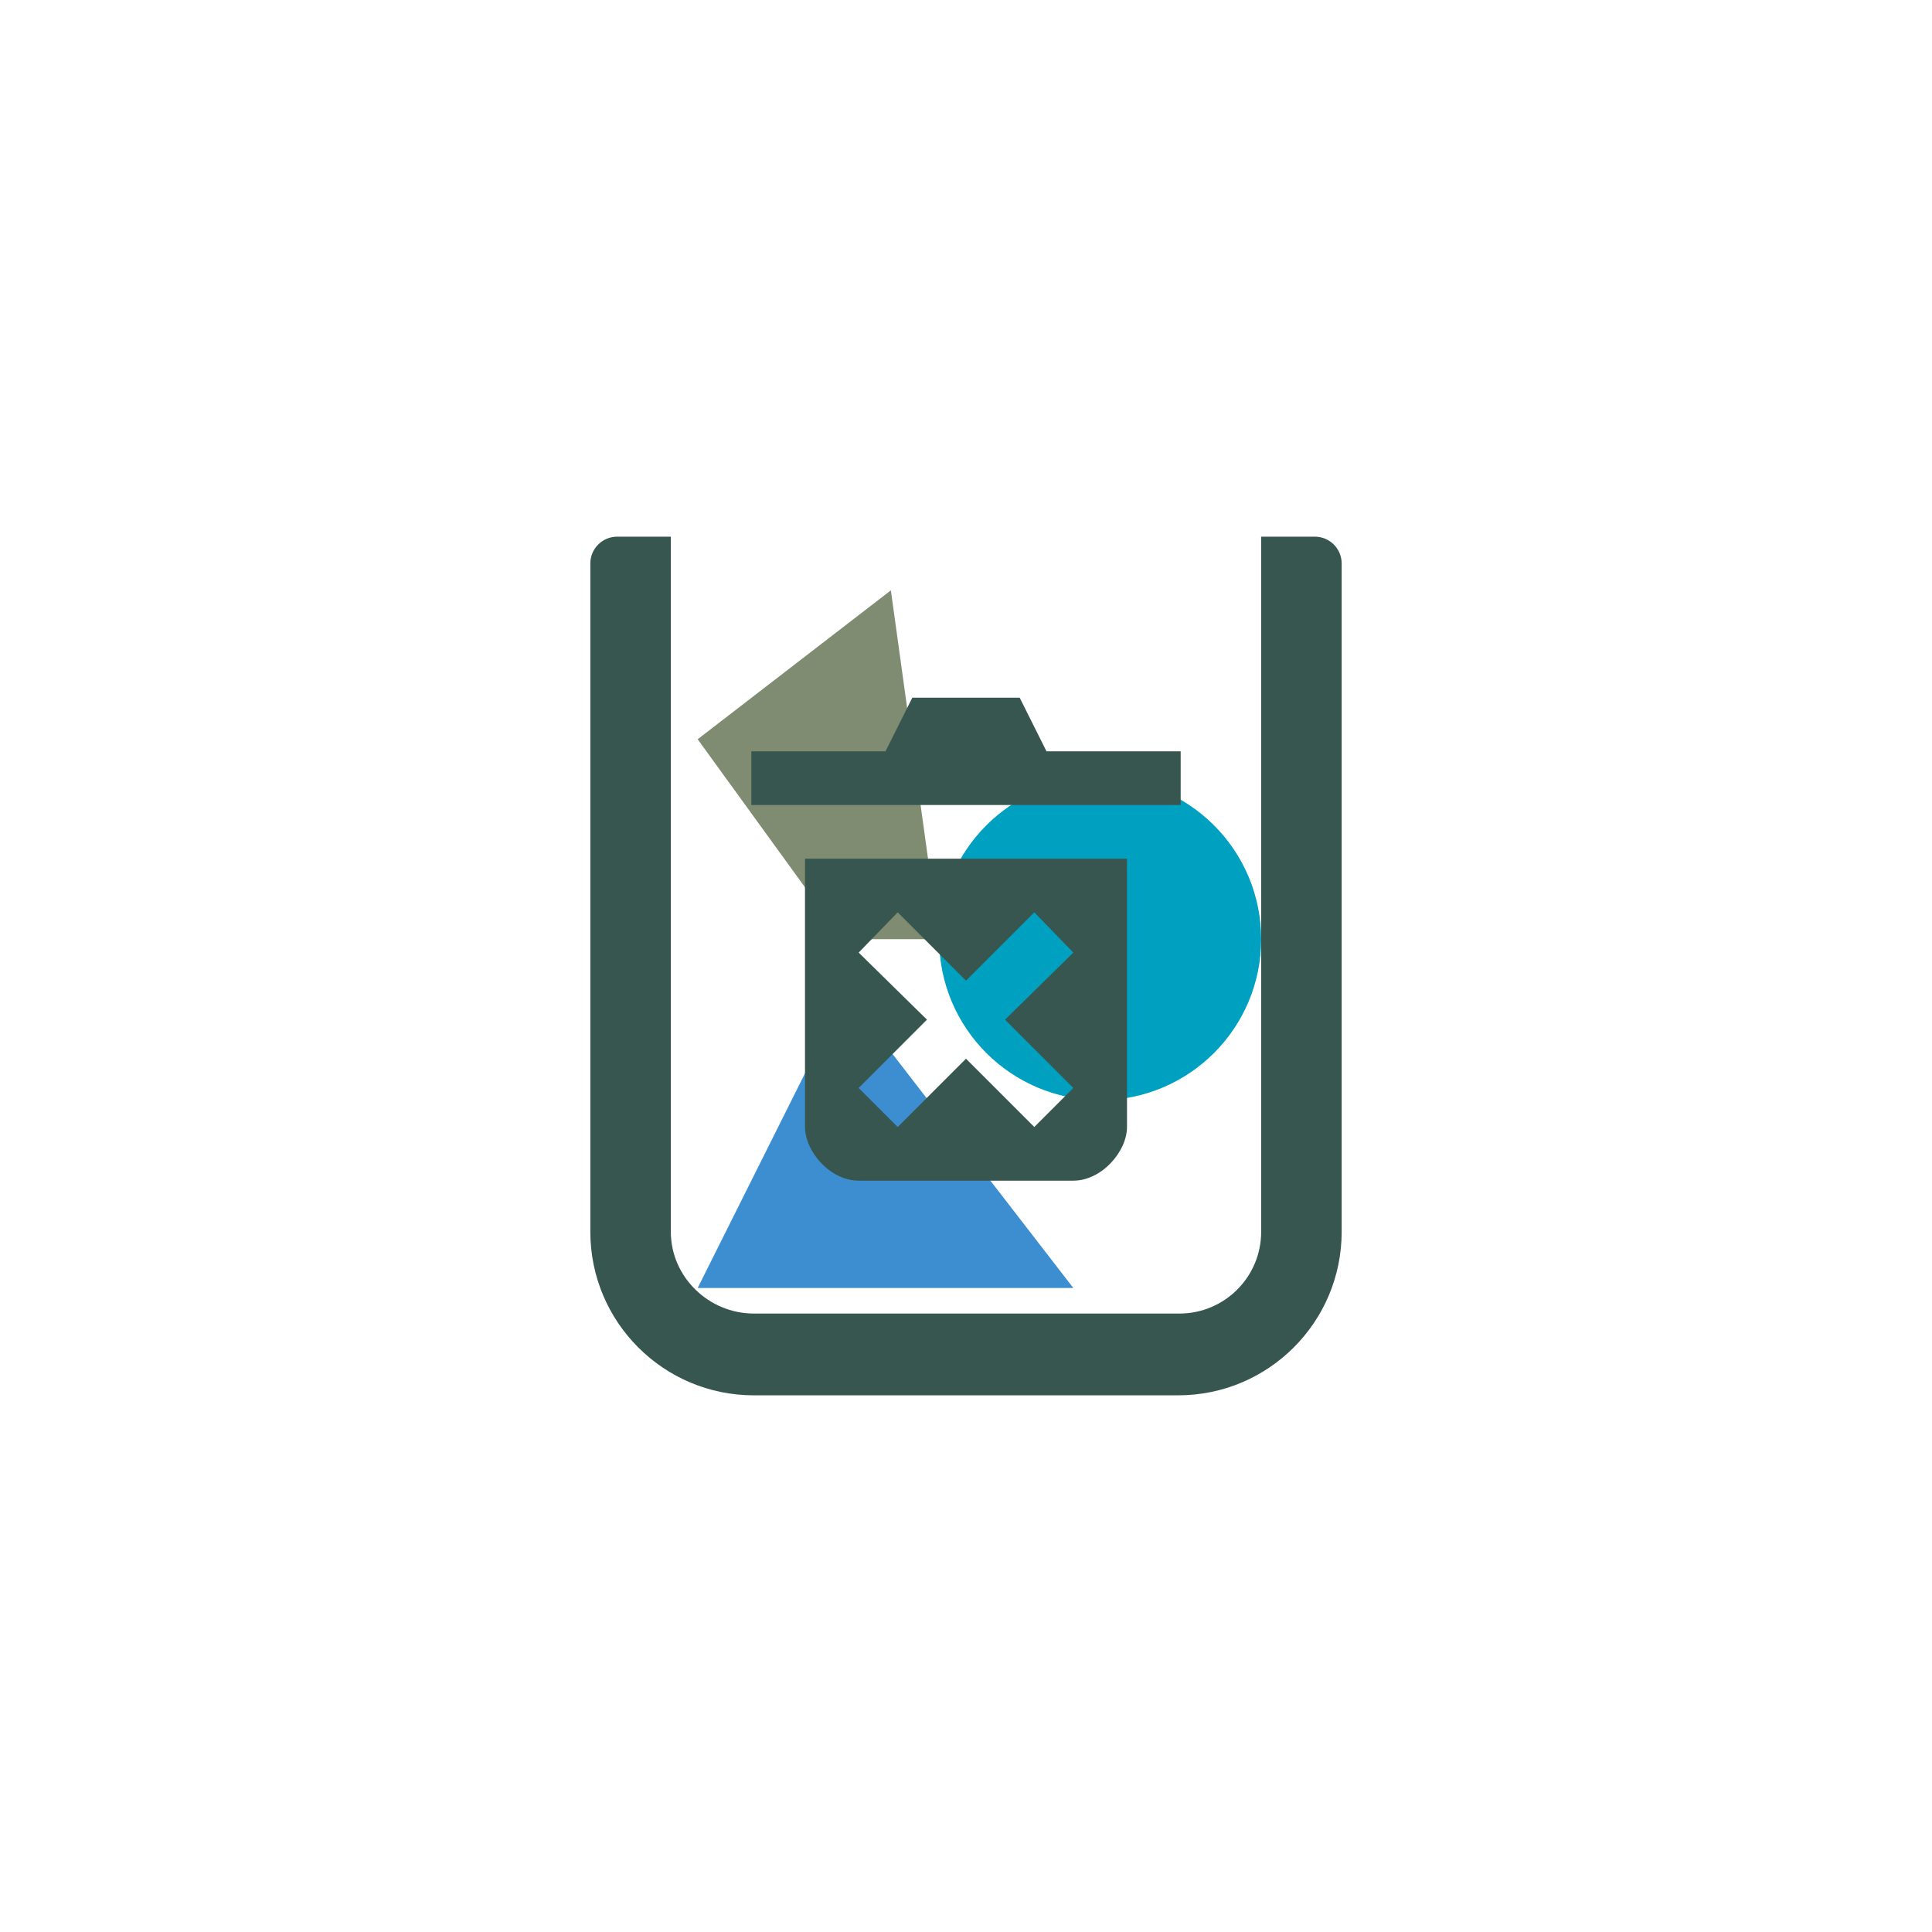 <svg xmlns="http://www.w3.org/2000/svg" width="144" height="144" viewBox="0 0 144 144">
  <g id="btn_streamlabs_emptyjar" fill="none" fill-rule="evenodd">
    <polygon id="thing3" fill="#808C71" points="52 55.1 66.4 44 70 70 62.8 70"/>
    <polygon id="thing2" fill="#3D8ED0" points="63 74 80 96 52 96"/>
    <circle id="thing1" cx="82" cy="70" r="12" fill="#00A0C1"/>
    <path id="streamlabs_jar" fill="#375650" d="M50,40 L50,91.81 C50,95.176 52.824,97.905 56.19,97.905 L87.905,97.905 C91.271,97.905 94,95.176 94,91.81 L94,40 L98,40 C99.105,40 100,40.895 100,42 L100,91.81 C100,98.542 94.542,104 87.81,104 L56.19,104 C49.458,104 44,98.542 44,91.81 L44,42 C44,40.895 44.895,40 46,40 L50,40 Z M60,64 L84,64 L84,84 C84,85.82 82.118,88 80,88 L64,88 C61.866,88 60,85.816 60,84 L60,64 Z M74.909,76 L80,71 L77.091,68 L72,73.091 L66.909,68 L64,71 L69.091,76 L64,81.091 L66.909,84 L72,78.909 L77.091,84 L80,81.091 L74.909,76 Z M66,56 L68,52 L76,52 L78,56 L88,56 L88,60 L56,60 L56,56 L66,56 Z"/>
  </g>
</svg>
